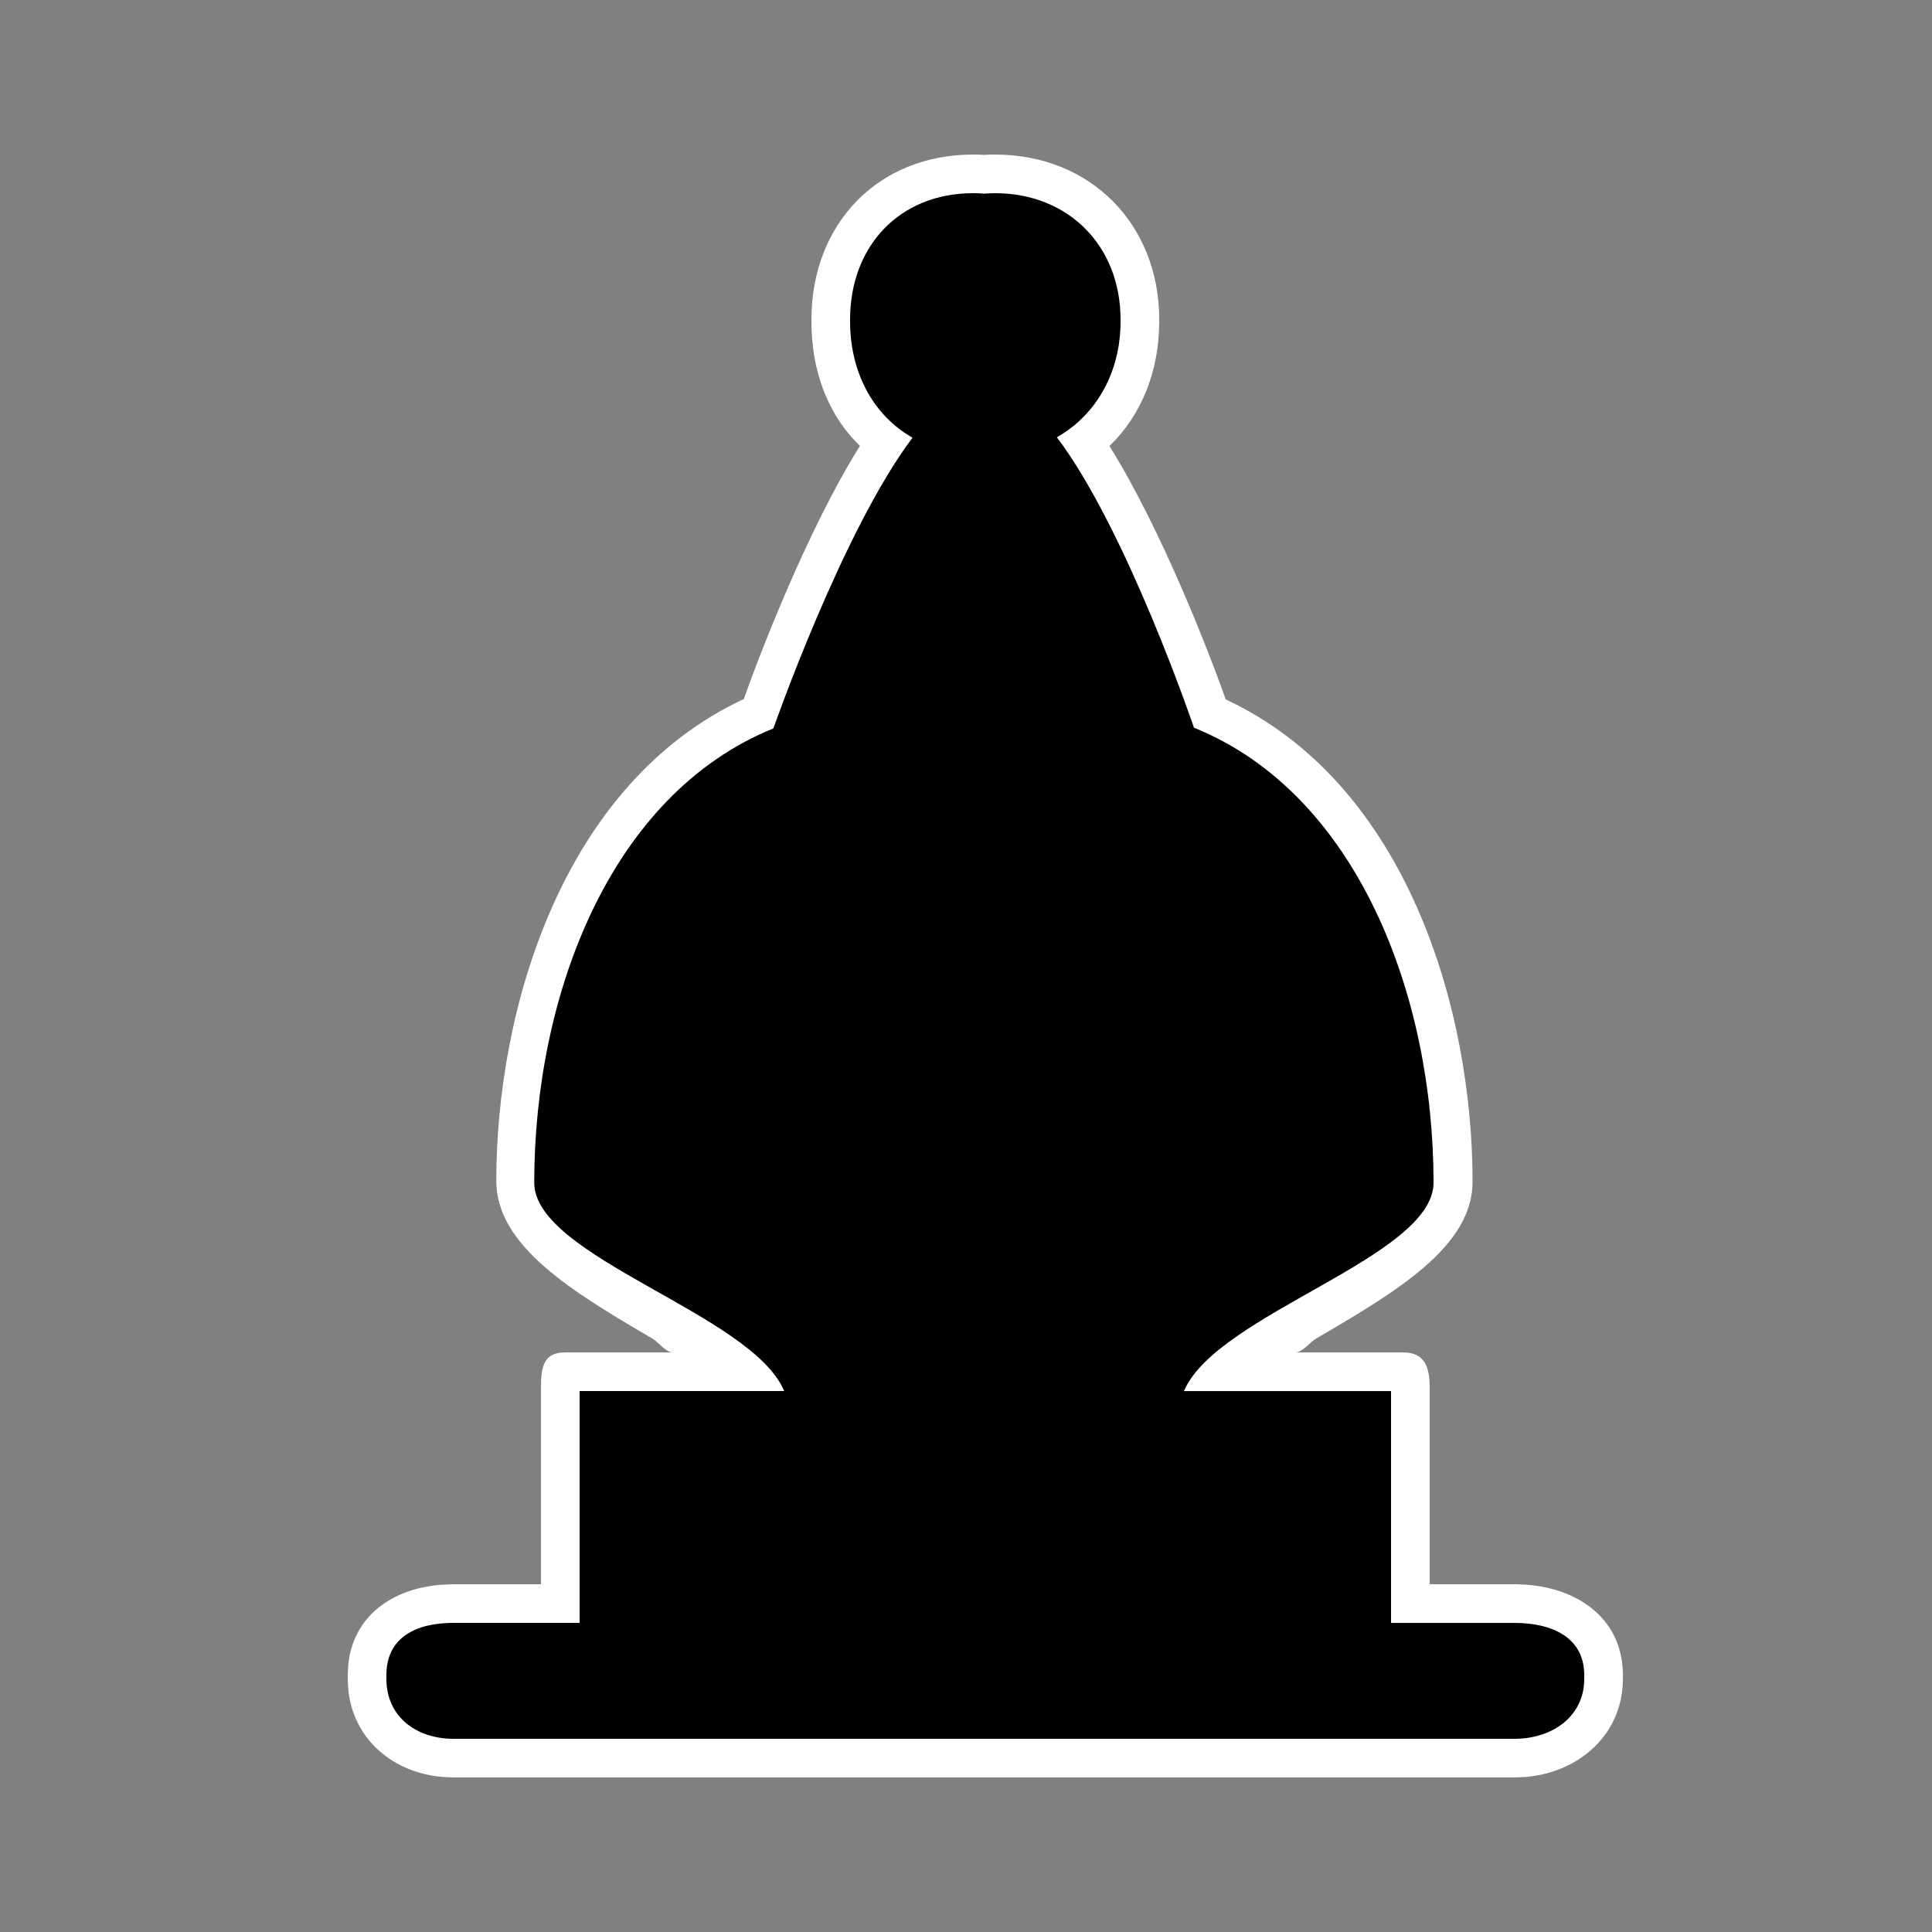 <?xml version="1.0" encoding="utf-8"?>
<!-- Generator: Adobe Illustrator 16.0.0, SVG Export Plug-In . SVG Version: 6.00 Build 0)  -->
<!DOCTYPE svg PUBLIC "-//W3C//DTD SVG 1.1//EN" "http://www.w3.org/Graphics/SVG/1.1/DTD/svg11.dtd">
<svg version="1.1" id="Layer_1" xmlns="http://www.w3.org/2000/svg" xmlns:xlink="http://www.w3.org/1999/xlink" x="0px" y="0px"
	 width="50px" height="50px" viewBox="0 0 50 50" enable-background="new 0 0 50 50" xml:space="preserve">
<rect x="0" y="0" width="50" height="50" fill="#808080" stroke="none"/>
<rect x="-58" y="58" fill="#FFFFFF" width="279" height="71"/>
<g>
	<g>
		<path d="M11.735,46C10.492,46,9,44.695,9,43.452v-0.104C9,42.105,10.492,41,11.735,41H14v-5.086C14,35.638,14.351,35,14.627,35
			h4.488c-0.548,0-1.3-0.639-1.995-1.044c-1.952-1.139-3.795-2.11-3.795-3.495c0-4.346,1.652-10.028,6.289-12.056
			c0.331-0.952,1.697-4.719,3.224-6.986c-0.938-0.729-1.483-1.847-1.483-3.111c0-2.235,1.646-3.875,3.829-3.875
			c0.126,0,0.197,0.007,0.269,0.012c0.104-0.005,0.175-0.007,0.248-0.007c2.236,0,3.883,1.647,3.883,3.831
			c0,1.308-0.546,2.447-1.484,3.176c1.526,2.266,2.893,6.061,3.223,7.012c4.637,2.028,6.289,7.762,6.289,12.107
			c0,1.386-1.844,2.253-3.795,3.392C33.12,34.361,32.368,35,31.82,35h4.488C36.585,35,37,35.638,37,35.914V41h2.2
			c1.243,0,1.8,1.105,1.8,2.349v0.104C41,44.695,40.443,46,39.2,46H11.735z"/>
		<path fill="#FFFFFF" d="M25.752,5C27.654,5,29,6.367,29,8.27v0.052c0,1.286-0.606,2.403-1.648,2.995
			c1.811,2.396,3.548,7.515,3.548,7.515c4.23,1.713,6.2,6.934,6.2,11.776c0,1.931-5.621,3.393-6.459,5.393H36v6h3.2
			c0.97,0,1.8,0.378,1.8,1.349v0.104C41,44.421,40.17,45,39.2,45H25.468H11.735C10.766,45,10,44.421,10,43.452v-0.104
			C10,42.378,10.766,42,11.735,42H15v-6h5.295c-0.837-2-6.469-3.462-6.469-5.393c0-4.843,1.959-10.042,6.189-11.755
			c0,0,1.791-5.129,3.601-7.525C22.574,10.735,22,9.607,22,8.321V8.27C22,6.367,23.28,5,25.183,5h0.053
			c0.079,0,0.155,0.007,0.232,0.012C25.544,5.007,25.621,5,25.699,5H26 M25.752,4h-0.053c-0.078,0-0.155,0.004-0.232,0.009
			C25.374,4.003,25.306,4,25.236,4h-0.053C22.715,4,21,5.801,21,8.27v0.052c0,1.258,0.41,2.4,1.255,3.217
			c-1.368,2.191-2.598,5.401-3.005,6.551c-4.705,2.198-6.406,8.039-6.406,12.475c0,1.673,1.955,2.86,4.034,4.073
			C17.051,34.738,17.226,35,17.414,35h-2.787C14.075,35,14,35.361,14,35.914V41h-2.265C10.216,41,9,41.829,9,43.349v0.104
			C9,44.972,10.216,46,11.735,46h13.732H39.2c1.52,0,2.8-1.028,2.8-2.548v-0.104C42,41.829,40.72,41,39.2,41H37v-5.086
			C37,35.361,36.861,35,36.309,35h-2.786c0.188,0,0.371-0.262,0.544-0.362c2.079-1.213,4.043-2.379,4.043-4.052
			c0-4.437-1.683-10.288-6.388-12.485c-0.407-1.151-1.641-4.366-3.01-6.557C29.558,10.727,30,9.579,30,8.321V8.27
			C30,5.801,28.221,4,25.752,4L25.752,4z"/>
	</g>
</g>
<g>
	<g>
		<path fill="#FFFFFF" d="M43.002,113c-1.243,0-2.002-1.305-2.002-2.548v-0.104c0-1.243,0.759-2.349,2.002-2.349H45v-5.086
			c0-0.276,0.617-0.914,0.894-0.914h21.682c0.276,0,0.425,0.638,0.425,0.914V108h2.467c1.243,0,2.533,1.105,2.533,2.349v0.104
			c0,1.243-1.29,2.548-2.533,2.548H43.002z"/>
		<path d="M68,103v6h2.467c0.969,0,1.533,0.378,1.533,1.349v0.104c0,0.969-0.564,1.548-1.533,1.548H56.734H43.002
			c-0.969,0-2.002-0.579-2.002-1.548v-0.104c0-0.971,1.033-1.349,2.002-1.349H46v-6H68 M67.575,102H45.894
			c-0.553,0-0.894,0.361-0.894,0.914V108h-1.998c-1.52,0-3.002,0.83-3.002,2.349v0.104c0,1.52,1.482,2.548,3.002,2.548h13.732
			h13.732c1.52,0,2.533-1.028,2.533-2.548v-0.104c0-1.519-1.014-2.349-2.533-2.349H69v-5.086C69,102.361,68.128,102,67.575,102
			L67.575,102z"/>
	</g>
	<g>
		<path fill="#FFFFFF" d="M46.846,100c-0.187,0-0.356,0.055-0.443-0.109c-0.086-0.166-0.073-0.285,0.033-0.438
			c1.245-1.793,2.487-3.187,3.486-4.337c1.217-1.403,2.178-2.49,2.48-3.473c0.218-0.708,0.12-0.883,0.119-0.885
			c-1.282,0.02-5.396,3.611-5.742,4.564c-0.359,0.988-2.975,2.662-5.155,3.019c-0.091,0.015-0.182,0.024-0.274,0.024
			c-1.775,0-3.907-2.756-4.346-3.349c-0.148-0.107-0.358-0.321-0.467-0.717c-0.354-1.287,0.642-3.527,2.956-6.657
			c4.29-5.803,5.452-8.15,5.464-8.174c0.054-0.11,0.146-0.197,0.259-0.244l4.001-1.645l4.058-4.27
			c0.095-0.1,0.227-0.155,0.362-0.155c0.032,0,0.064,0.003,0.097,0.01c0.167,0.032,0.307,0.148,0.369,0.309l1.453,3.719
			c1.748,0.45,11.246,3.412,11.875,14.718c0.182,3.263-0.118,5.19-0.315,6.467c-0.097,0.621-0.166,1.069-0.129,1.381
			c0.017,0.142-0.028,0.126-0.123,0.231c-0.096,0.107-0.231,0.01-0.374,0.01H46.846z"/>
		<path d="M53.637,73.656l1.549,3.963c0,0,11.07,2.264,11.746,14.41c0.273,4.928-0.57,6.971-0.442,7.971H46.846
			c2.775-4,5.436-6.152,6.034-8.098c0.338-1.098,0.127-1.568-0.387-1.568c-1.54,0-5.805,3.804-6.184,4.846
			c-0.28,0.77-2.681,2.343-4.767,2.684c-0.063,0.011-0.128,0.01-0.193,0.01c-1.674,0-3.998-3.224-3.998-3.224
			s-1.843-0.777,2.544-6.708c4.386-5.932,5.511-8.252,5.511-8.252l4.1-1.687L53.637,73.656 M53.637,72.656
			c-0.271,0-0.534,0.11-0.725,0.312l-3.984,4.191l-3.901,1.604c-0.228,0.094-0.413,0.268-0.52,0.488
			c-0.011,0.021-1.17,2.352-5.415,8.094c-2.445,3.306-3.438,5.624-3.037,7.088c0.131,0.478,0.379,0.769,0.589,0.938
			c0.62,0.833,2.756,3.495,4.706,3.495c0.12,0,0.237-0.01,0.354-0.028c2.238-0.366,5.088-2.082,5.546-3.34
			c0.375-0.829,3.271-3.328,4.688-4.028c-0.004,0.016-0.009,0.03-0.014,0.046c-0.271,0.881-1.201,1.954-2.38,3.312
			c-1.006,1.16-2.259,2.604-3.52,4.419c-0.212,0.306-0.237,0.796-0.064,1.126c0.172,0.328,0.514,0.627,0.886,0.627h19.644
			c0.285,0,0.558-0.213,0.747-0.428c0.19-0.213,0.279-0.542,0.246-0.826c-0.028-0.243,0.04-0.709,0.127-1.27
			c0.201-1.296,0.505-3.266,0.32-6.582c-0.621-11.164-9.653-14.446-11.999-15.11l-1.362-3.489c-0.125-0.318-0.403-0.553-0.739-0.619
			C53.766,72.663,53.7,72.656,53.637,72.656L53.637,72.656z"/>
	</g>
</g>
<g>
	<g>
		<path fill="#FFFFFF" d="M83.27,113c-1.243,0-2.27-1.305-2.27-2.548v-0.104c0-1.243,1.026-2.349,2.27-2.349H86v-5.086
			c0-0.276-0.116-0.914,0.16-0.914h21.682c0.276,0,0.158,0.638,0.158,0.914V108h2.733c1.243,0,2.267,1.105,2.267,2.349v0.104
			c0,1.243-1.023,2.548-2.267,2.548H83.27z"/>
		<path d="M108,103v6h2.733c0.97,0,1.267,0.378,1.267,1.349v0.104c0,0.969-0.297,1.548-1.267,1.548H97.002H83.27
			c-0.971,0-1.27-0.579-1.27-1.548v-0.104c0-0.971,0.299-1.349,1.27-1.349H86v-6H108 M107.842,102H86.16
			c-0.553,0-1.16,0.361-1.16,0.914V108h-1.73c-1.52,0-2.27,0.83-2.27,2.349v0.104c0,1.52,0.75,2.548,2.27,2.548h13.732h13.731
			c1.519,0,2.267-1.028,2.267-2.548v-0.104c0-1.519-0.748-2.349-2.267-2.349H109v-5.086C109,102.361,108.395,102,107.842,102
			L107.842,102z"/>
	</g>
	<g>
		<path fill="#FFFFFF" d="M89.184,100c-0.144,0-0.28,0.098-0.375-0.012c-0.095-0.107-0.139-0.171-0.121-0.313
			c0.004-0.025,0.325-2.586-0.002-6.347c-0.098-1.116-0.617-1.246-1.113-1.246c-1.225,0-3.085,1.171-3.698,1.619
			c-0.087,0.063-0.19,0.101-0.295,0.101c-0.077,0-0.194-0.016-0.267-0.053C83.145,93.664,83,93.495,83,93.307V77.619
			C83,77.343,83.303,77,83.579,77h5.679C89.534,77,90,77.343,90,77.619V82h2v-4.381C92,77.343,92.079,77,92.355,77h8.775
			c0.276,0,0.869,0.343,0.869,0.619V82h2v-4.381c0-0.276-0.048-0.619,0.229-0.619h5.679c0.276,0,0.093,0.343,0.093,0.619v15.688
			c0,0.188,0.098,0.36-0.07,0.445c-0.07,0.037-0.047,0.055-0.124,0.055c-0.104,0-0.157-0.032-0.244-0.096
			c-0.613-0.448-2.448-1.609-3.674-1.609c-0.495,0-1.002,0.15-1.1,1.267c-0.328,3.761,0,6.359,0.004,6.386
			c0.018,0.143-0.021,0.127-0.117,0.234c-0.095,0.109-0.229,0.012-0.372,0.012H89.184z"/>
		<path d="M110,78v15.307c0,0-2.381-1.705-4.041-1.705c-0.832,0-1.521,0.521-1.633,1.814c-0.338,3.867-0.023,6.584-0.023,6.584
			h-7.301h-0.517h-7.302c0,0,0.337-2.717,0-6.584c-0.113-1.293-0.566-1.769-1.4-1.769c-1.66,0-3.783,1.659-3.783,1.659V78h5v4h3v-4
			h4.485h0.517H101v4h3v-4H110 M109.907,77h-5.679c-0.553,0-1.229,0.066-1.229,0.619V81h-1v-3.381c0-0.553-0.316-0.619-0.869-0.619
			h-4.129h-0.517h-4.13C91.803,77,91,77.066,91,77.619V81h-1v-3.381C90,77.066,89.811,77,89.258,77h-5.679
			C83.026,77,83,77.066,83,77.619v15.688c0,0.376,0.002,0.721,0.336,0.891c0.143,0.073,0.194,0.109,0.349,0.109
			c0.208,0,0.362-0.065,0.536-0.192c0.804-0.585,2.412-1.513,3.378-1.513c0.28,0,0.53,0,0.602,0.811
			c0.322,3.698,0.002,6.253-0.002,6.278c-0.036,0.285,0.048,0.663,0.238,0.88c0.189,0.215,0.46,0.43,0.747,0.43h7.302h0.517h7.301
			c0.287,0,0.561-0.215,0.75-0.432c0.19-0.215,0.278-0.547,0.242-0.832c-0.004-0.025-0.319-2.604,0.004-6.302
			c0.07-0.811,0.335-0.821,0.614-0.821c1.089,0,2.867,1.114,3.404,1.507c0.175,0.127,0.382,0.189,0.59,0.189
			c0.154,0,0.356-0.038,0.499-0.11c0.336-0.171,0.594-0.516,0.594-0.893V77.619C111,77.066,110.46,77,109.907,77L109.907,77z"/>
	</g>
</g>
<g>
	<g>
		<path fill="#FFFFFF" d="M126.053,113c-1.244,0-2.053-1.305-2.053-2.548v-0.104c0-1.243,0.809-2.349,2.053-2.349H128v-5.086
			c0-0.276,0.667-0.914,0.943-0.914h21.683c0.276,0,0.374,0.638,0.374,0.914V108h2.517c1.243,0,2.483,1.105,2.483,2.349v0.104
			c0,1.243-1.24,2.548-2.483,2.548H126.053z"/>
		<path d="M151,103v6h2.517c0.97,0,1.483,0.378,1.483,1.349v0.104c0,0.969-0.514,1.548-1.483,1.548h-13.731h-13.732
			c-0.97,0-2.053-0.579-2.053-1.548v-0.104c0-0.971,1.083-1.349,2.053-1.349H129v-6H151 M150.626,102h-21.683
			c-0.553,0-0.943,0.361-0.943,0.914V108h-1.947c-1.52,0-3.053,0.83-3.053,2.349v0.104c0,1.52,1.533,2.548,3.053,2.548h13.732
			h13.731c1.519,0,2.483-1.028,2.483-2.548v-0.104c0-1.519-0.965-2.349-2.483-2.349H152v-5.086C152,102.361,151.179,102,150.626,102
			L150.626,102z"/>
	</g>
	<g>
		<path fill="#FFFFFF" d="M128.658,100c-0.17,0-0.329,0.072-0.421-0.07c-0.092-0.145-0.104-0.244-0.034-0.399
			c1.369-2.996-2.32-14.286-3.857-18.399c-0.091-0.243,0.02-0.495,0.255-0.606c0.068-0.032,0.142-0.038,0.214-0.038
			c0.173,0,0.34,0.095,0.432,0.253l6.303,10.805l0.516-17.313c0.008-0.252,0.201-0.459,0.451-0.483
			c0.017-0.001,0.033-0.001,0.049-0.001c0.231,0,0.436,0.16,0.487,0.389l3.686,16.201l2.553-22.073
			c0.029-0.253,0.243-0.263,0.497-0.263c0.001,0,0.003,0,0.004,0c0.256,0,0.469,0.016,0.494,0.271l2.184,22.013l3.653-16.104
			c0.052-0.229,0.256-0.411,0.487-0.411c0.016,0,0.032-0.01,0.049-0.009c0.25,0.024,0.443,0.226,0.451,0.478l0.515,17.313
			l6.306-10.805c0.092-0.158,0.259-0.248,0.432-0.248c0.072,0,0.146,0.015,0.215,0.047c0.234,0.111,0.345,0.384,0.254,0.627
			c-1.538,4.113-5.229,15.442-3.859,18.438c0.07,0.155,0.058,0.177-0.034,0.32c-0.092,0.143-0.251,0.07-0.421,0.07H128.658z"/>
		<path d="M139.787,68.139l2.486,25.166l4.336-19.059l0.566,19.061l7.186-12.219c0,0-5.602,14.912-3.846,18.912h-10.73h-11.127
			c1.755-4-3.844-18.912-3.844-18.912l7.182,12.265l0.568-19.084l4.336,19.048L139.787,68.139 M154,81L154,81 M139.787,67
			c-0.508,0-0.936,0.45-0.993,0.955l-2.219,19.377l-3.036-13.325c-0.104-0.459-0.512-0.77-0.974-0.77
			c-0.032,0-0.065,0.007-0.098,0.01c-0.501,0.049-0.888,0.464-0.903,0.967l-0.464,15.572l-5.423-9.295
			c-0.185-0.316-0.519-0.495-0.864-0.495c-0.144,0-0.289,0.031-0.428,0.097c-0.469,0.223-0.689,0.767-0.508,1.253
			c2.108,5.643,5.023,15.533,3.871,18.057c-0.142,0.31-0.116,0.76,0.068,1.047c0.184,0.286,0.501,0.551,0.841,0.551h11.127h10.73
			c0.341,0,0.657-0.264,0.842-0.551c0.184-0.287,0.209-0.692,0.067-1.002c-1.149-2.515,1.743-12.366,3.851-18.018
			c0.057-0.125,0.089-0.273,0.089-0.42c0-0.542-0.43-1.01-0.968-1.01c-0.012,0-0.023,0-0.034,0c-0.036,0-0.071,0-0.105,0.004
			c-0.156,0.016-0.302,0.066-0.428,0.146c-0.104,0.065-0.196,0.15-0.272,0.252c-0.025,0.033-0.048,0.069-0.068,0.106l-5.417,9.279
			l-0.462-15.571c-0.016-0.504-0.402-0.917-0.903-0.966c-0.032-0.003-0.065-0.005-0.098-0.005c-0.462,0-0.87,0.319-0.974,0.778
			l-2.972,13.058l-1.881-19.111c-0.05-0.509-0.476-0.971-0.987-0.971C139.792,67,139.79,67,139.787,67L139.787,67z"/>
	</g>
</g>
<g>
	<path fill="#FFFFFF" d="M174.116,80c-0.134,0-0.258-0.134-0.324-0.249c-0.067-0.116-0.067-0.29-0.001-0.406
		c0.278-0.512-0.955-3.957-2.281-6.838c-0.085-0.186-0.007-0.412,0.176-0.502c0.054-0.025,0.109-0.042,0.165-0.042
		c0.136,0,0.267,0.072,0.333,0.2l1.672,3.222l0.132-5.252c0.005-0.189,0.151-0.347,0.342-0.363c0.011-0.002,0.022-0.002,0.033-0.002
		c0.177,0,0.331,0.124,0.367,0.299l0.877,4.238l0.583-6.347c0.018-0.192,0.179-0.34,0.372-0.341h0.001
		c0.192,0,0.354,0.146,0.373,0.338l0.652,6.56l1.036-4.501c0.039-0.172,0.192-0.291,0.365-0.291c0.012,0,0.024,0.001,0.037,0.002
		c0.188,0.019,0.332,0.174,0.338,0.362l0.149,5.349l1.688-2.895c0.069-0.12,0.195-0.187,0.324-0.187
		c0.061,0,0.121,0.015,0.177,0.045c0.179,0.095,0.249,0.314,0.16,0.495c-1.487,3.03-2.526,5.97-2.27,6.419
		c0.066,0.116,0.066,0.321-0.001,0.437c-0.067,0.116-0.19,0.25-0.324,0.25H174.116z"/>
	<path d="M176.563,67.992l0.879,8.834l1.548-6.729l0.187,6.661l2.351-3.779c0,0-2.832,6.021-2.258,7.021h-2.512h-2.641
		c0.573-1-2.266-7.416-2.266-7.416l2.343,4.391l0.169-6.77l1.387,6.674L176.563,67.992 M182,73L182,73 M176.563,67
		c-0.001,0-0.002,0-0.003,0c-0.387,0-0.709,0.418-0.744,0.803l-0.353,3.898l-0.366-1.741c-0.072-0.351-0.382-0.583-0.733-0.583
		c-0.022,0-0.045,0.009-0.068,0.011c-0.379,0.034-0.673,0.352-0.683,0.732l-0.096,3.795l-1-1.928
		c-0.134-0.257-0.396-0.403-0.667-0.403c-0.11,0-0.223,0.024-0.328,0.076c-0.366,0.179-0.522,0.617-0.353,0.987
		c1.201,2.608,2.391,5.831,2.271,6.527c-0.107,0.223-0.099,0.36,0.026,0.576c0.135,0.231,0.382,0.249,0.649,0.249h2.641h2.512
		c0.268,0,0.515-0.018,0.649-0.249c0.125-0.217,0.134-0.418,0.025-0.641c-0.112-0.673,1.053-3.622,2.234-6.036
		c0.064-0.11,0.102-0.213,0.102-0.35c0-0.408-0.324-0.725-0.73-0.725c-0.007,0-0.015,0-0.021,0c-0.026,0-0.052-0.01-0.077-0.006
		c-0.111,0.01-0.215,0.041-0.307,0.095c-0.086,0.051-0.162,0.117-0.224,0.202c-0.018,0.024-0.034,0.048-0.049,0.074l-1.02,1.747
		l-0.112-4.036c-0.011-0.377-0.3-0.688-0.676-0.725c-0.025-0.003-0.05-0.004-0.075-0.004c-0.346,0-0.651,0.238-0.729,0.582
		l-0.523,2.273l-0.427-4.406C177.271,67.413,176.948,67,176.563,67L176.563,67z"/>
</g>
<g>
	<path fill="#FFFFFF" d="M163.156,113c-1.243,0-2.156-1.305-2.156-2.548v-0.104c0-1.243,0.913-2.349,2.156-2.349H166v-5.086
		c0-0.276-0.229-0.914,0.048-0.914h21.683c0.276,0,0.27,0.638,0.27,0.914V108h2.622c1.243,0,2.378,1.105,2.378,2.349v0.104
		c0,1.243-1.135,2.548-2.378,2.548H163.156z"/>
	<path d="M188,103v6h2.622c0.969,0,1.378,0.378,1.378,1.349v0.104c0,0.969-0.409,1.548-1.378,1.548H176.89h-13.733
		c-0.968,0-2.156-0.579-2.156-1.548v-0.104c0-0.971,1.188-1.349,2.156-1.349H166v-6H188 M187.73,102h-21.683
		c-0.553,0-1.048,0.361-1.048,0.914V108h-1.844c-1.519,0-3.156,0.83-3.156,2.349v0.104c0,1.52,1.638,2.548,3.156,2.548h13.733
		h13.732c1.519,0,2.378-1.028,2.378-2.548v-0.104c0-1.519-0.859-2.349-2.378-2.349H189v-5.086C189,102.361,188.283,102,187.73,102
		L187.73,102z"/>
</g>
<g>
	<path fill="#FFFFFF" d="M169.062,100c-0.104,0-0.207,0.125-0.292,0.064c-3.52-2.525-5.826-4.456-5.826-9.191
		c0-3.671,1.415-7.098,3.983-9.719c0.43-0.439,0.924-0.642,1.468-0.642c1.263,0,2.544,1.235,3.9,2.532
		c1.431,1.367,3.051,2.921,4.595,2.921c1.513,0,3.111-1.571,4.521-2.96c1.348-1.327,2.621-2.579,3.885-2.579
		c0.521,0,0.998,0.21,1.416,0.623c2.659,2.637,4.124,6.154,4.124,9.902c0,4.735-2.307,6.586-5.825,9.112
		c-0.085,0.061-0.188-0.064-0.292-0.064H169.062z"/>
	<path d="M185.295,80.928c0.371,0,0.727,0.144,1.063,0.479c2.457,2.436,3.977,5.904,3.977,9.637c0,4.506-2.218,5.957-5.617,8.957
		h-15.656c-3.4-3-5.618-4.451-5.618-8.957c0-3.662,1.465-7.028,3.841-9.453c0.351-0.358,0.722-0.535,1.11-0.535
		c2.314,0.001,5.272,5.428,8.495,5.428C180.069,86.482,182.992,80.928,185.295,80.928 M185.295,79.928
		c-1.469,0-2.813,1.323-4.235,2.725c-1.342,1.321-2.861,2.818-4.17,2.818c-1.343,0-2.887-1.476-4.249-2.777
		c-1.432-1.368-2.783-2.661-4.246-2.661c-0.684,0-1.297,0.273-1.825,0.813c-2.66,2.715-4.126,6.305-4.126,10.107
		c0,4.963,2.501,7.233,6.035,9.769c0.17,0.123,0.374,0.279,0.583,0.279h15.656c0.209,0,0.413-0.156,0.583-0.279
		c3.533-2.535,6.034-4.761,6.034-9.723c0-3.883-1.518-7.549-4.272-10.279C186.556,80.216,185.944,79.928,185.295,79.928
		L185.295,79.928z"/>
</g>
<path stroke="#FFFFFF" stroke-linecap="round" stroke-linejoin="round" stroke-miterlimit="10" d="M-17.408,104.775
	c-2.648,0-5.096-4.361-6.67-8.328c0.725-1,1.156-2.188,1.156-3.519c0-2.409-1.407-4.429-3.439-5.429h1.38
	c0.854,0,1.549-0.645,1.549-1.5s-0.694-1.5-1.549-1.5h-0.146c1.428-2,2.345-3.039,2.345-5.008c0-3.434-2.783-6.29-6.216-6.29
	c-3.434,0-6.217,2.747-6.217,6.179c0,1.977,0.925,3.716,2.362,4.854c-0.794,0.066-1.419,0.815-1.419,1.626
	c0,0.855,0.694,1.639,1.548,1.639h1.087c-2.033,1-3.438,2.961-3.438,5.369c0,1.316,0.423,2.486,1.136,3.482
	c-1.559,3.973-3.996,8.448-6.651,8.448c-4.723,0-2.297,5.7-2.297,5.7h12.906h0.41h1.147h0.411h12.906
	C-15.109,110.5-12.685,104.775-17.408,104.775z M-24.875,94.124"/>
</svg>
